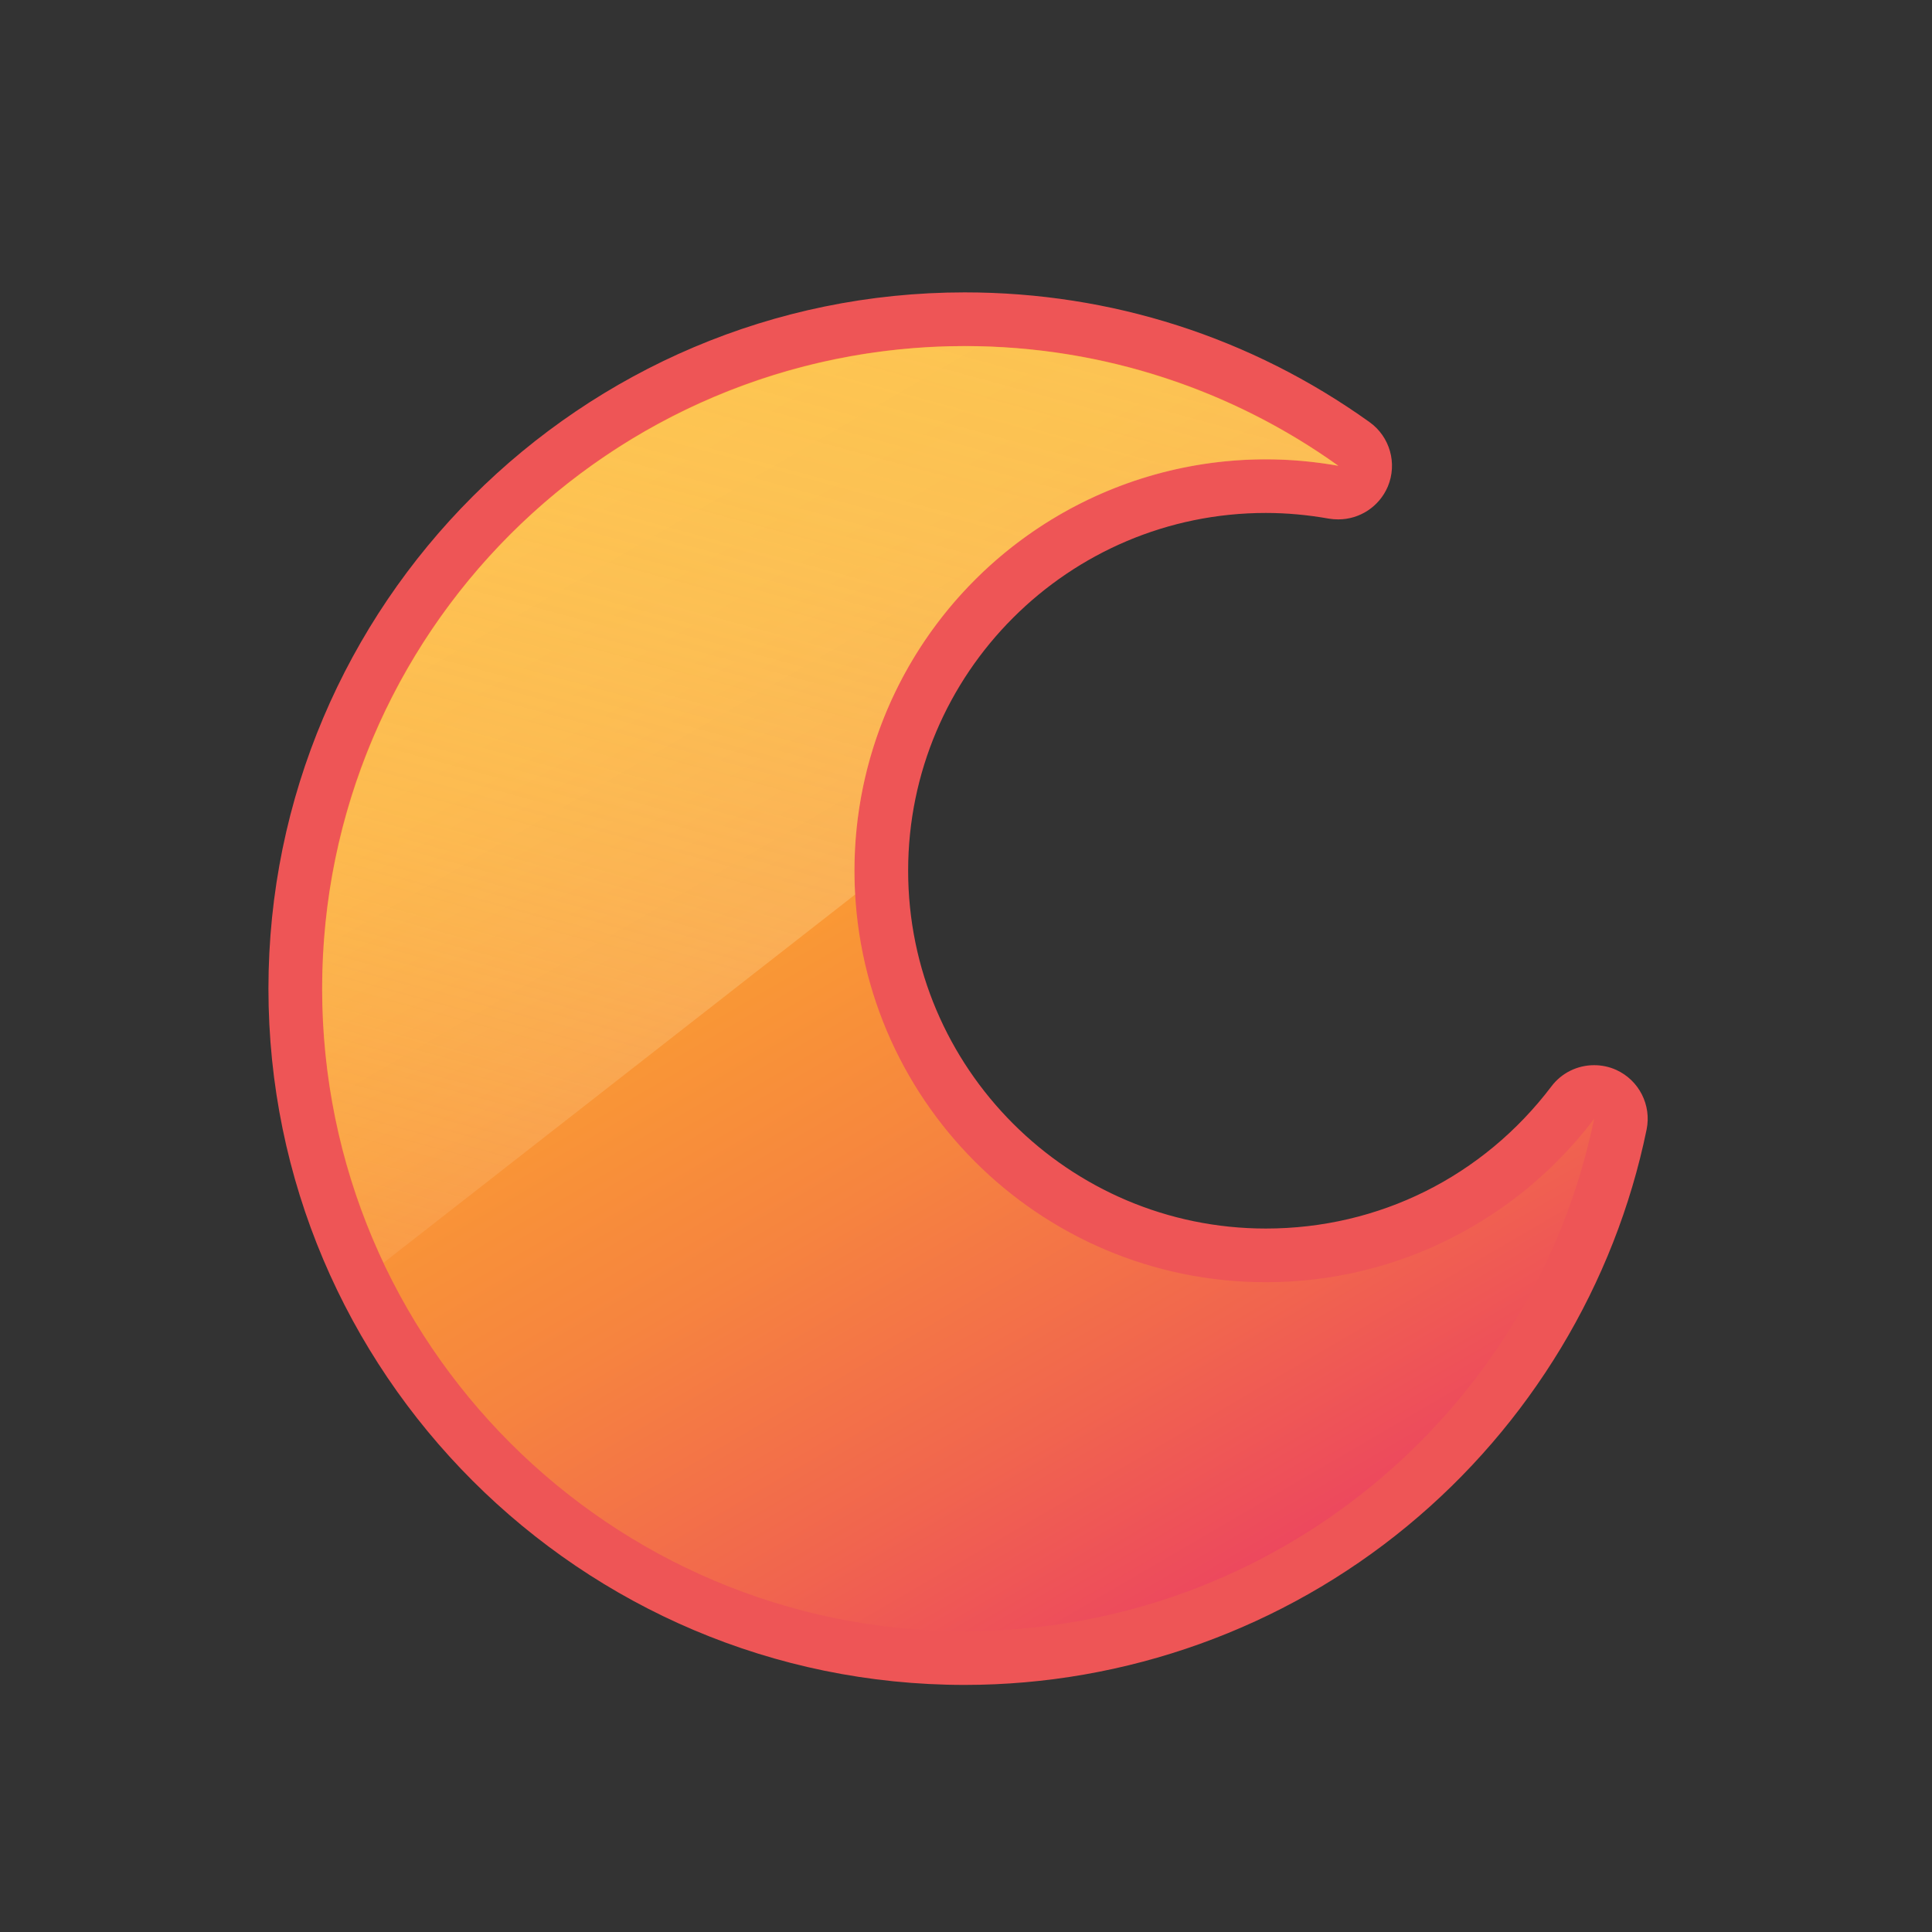 <svg xmlns="http://www.w3.org/2000/svg" id="prefix__ic_moon_s" width="18" height="18" viewBox="0 0 18 18">
    <rect x="0" y="0" width="18" height="18" fill="#333333" stroke="none"/>
    <defs>
        <linearGradient id="prefix__linear-gradient" x1=".233" x2=".738" y1=".078" y2=".944" gradientUnits="objectBoundingBox">
            <stop offset="0" stop-color="#fdad2b"/>
            <stop offset=".181" stop-color="#fca82d"/>
            <stop offset=".383" stop-color="#fa9a34"/>
            <stop offset=".596" stop-color="#f6843f"/>
            <stop offset=".814" stop-color="#f1654e"/>
            <stop offset="1" stop-color="#ec455f"/>
        </linearGradient>
        <linearGradient id="prefix__linear-gradient-2" x1=".774" x2=".279" y1="-.526" y2="1.026" gradientUnits="objectBoundingBox">
            <stop offset="0" stop-color="#fde065" stop-opacity=".541"/>
            <stop offset=".156" stop-color="#fde16a" stop-opacity=".522"/>
            <stop offset=".33" stop-color="#fde479" stop-opacity=".467"/>
            <stop offset=".513" stop-color="#fde992" stop-opacity=".38"/>
            <stop offset=".703" stop-color="#fef0b5" stop-opacity=".255"/>
            <stop offset=".895" stop-color="#fef9e2" stop-opacity=".098"/>
            <stop offset="1" stop-color="#fff" stop-opacity="0"/>
        </linearGradient>
        <clipPath id="prefix__clip-path">
            <path id="prefix__패스_4109" d="M68.126 41.389a3.833 3.833 0 1 1 .675-7.606 5.987 5.987 0 1 0 2.383 6.084 3.827 3.827 0 0 1-3.058 1.522z" class="prefix__cls-1" data-name="패스 4109" transform="translate(-59.333 -32.667)"/>
        </clipPath>
        <style>
            .prefix__cls-1{fill:none}.prefix__cls-6{stroke:none}
        </style>
    </defs>
    <g id="prefix__그룹_10265" data-name="그룹 10265" transform="translate(3.001 3.224)">
        <g id="prefix__달">
            <g id="prefix__그룹_9725" data-name="그룹 9725">
                <g id="prefix__패스_4107" fill="url(#prefix__linear-gradient)" stroke-linejoin="round" data-name="패스 4107" transform="translate(-59.333 -32.667)">
                    <path d="M65.32 44.89c-3.44 0-6.237-2.797-6.237-6.236 0-3.44 2.798-6.237 6.237-6.237 1.31 0 2.564.402 3.626 1.162l-.19.45c-.21-.038-.423-.057-.63-.057-1.976 0-3.583 1.608-3.583 3.583 0 1.976 1.607 3.584 3.583 3.584 1.132 0 2.174-.519 2.858-1.423l.445.201c-.285 1.385-1.047 2.647-2.144 3.551-1.113.918-2.52 1.423-3.965 1.423z" class="prefix__cls-6"/>
                    <path fill="#ee5556" d="M65.32 44.64c2.89 0 5.303-2.048 5.864-4.773-.7.924-1.81 1.522-3.058 1.522-2.117 0-3.833-1.717-3.833-3.834s1.716-3.833 3.833-3.833c.23 0 .455.022.675.06-.981-.702-2.183-1.115-3.481-1.115-3.307 0-5.987 2.68-5.987 5.987 0 3.306 2.68 5.987 5.987 5.987m0 .5c-3.577 0-6.487-2.91-6.487-6.487s2.91-6.487 6.487-6.487c1.363 0 2.667.418 3.772 1.209.19.136.26.385.17.6-.08.188-.263.306-.461.306-.03 0-.059-.002-.088-.007-.197-.035-.394-.053-.587-.053-1.838 0-3.333 1.495-3.333 3.333s1.495 3.334 3.333 3.334c1.053 0 2.022-.483 2.66-1.324.096-.128.245-.198.398-.198.07 0 .14.014.206.044.213.097.33.328.283.556-.296 1.441-1.088 2.753-2.23 3.694-1.156.954-2.62 1.48-4.123 1.48z"/>
                </g>
                <g id="prefix__그룹_9724" data-name="그룹 9724">
                    <g id="prefix__그룹_9723" clip-path="url(#prefix__clip-path)" data-name="그룹 9723">
                        <path id="prefix__패스_4108" fill="url(#prefix__linear-gradient-2)" d="M29.83 10.333c-.625.083-5.5 6.414-5.5 6.414l.5 5.289 13.2-10.308-3.665-.9z" data-name="패스 4108" transform="translate(-26.52 -11.728)"/>
                    </g>
                </g>
            </g>
        </g>
    </g>
</svg>
